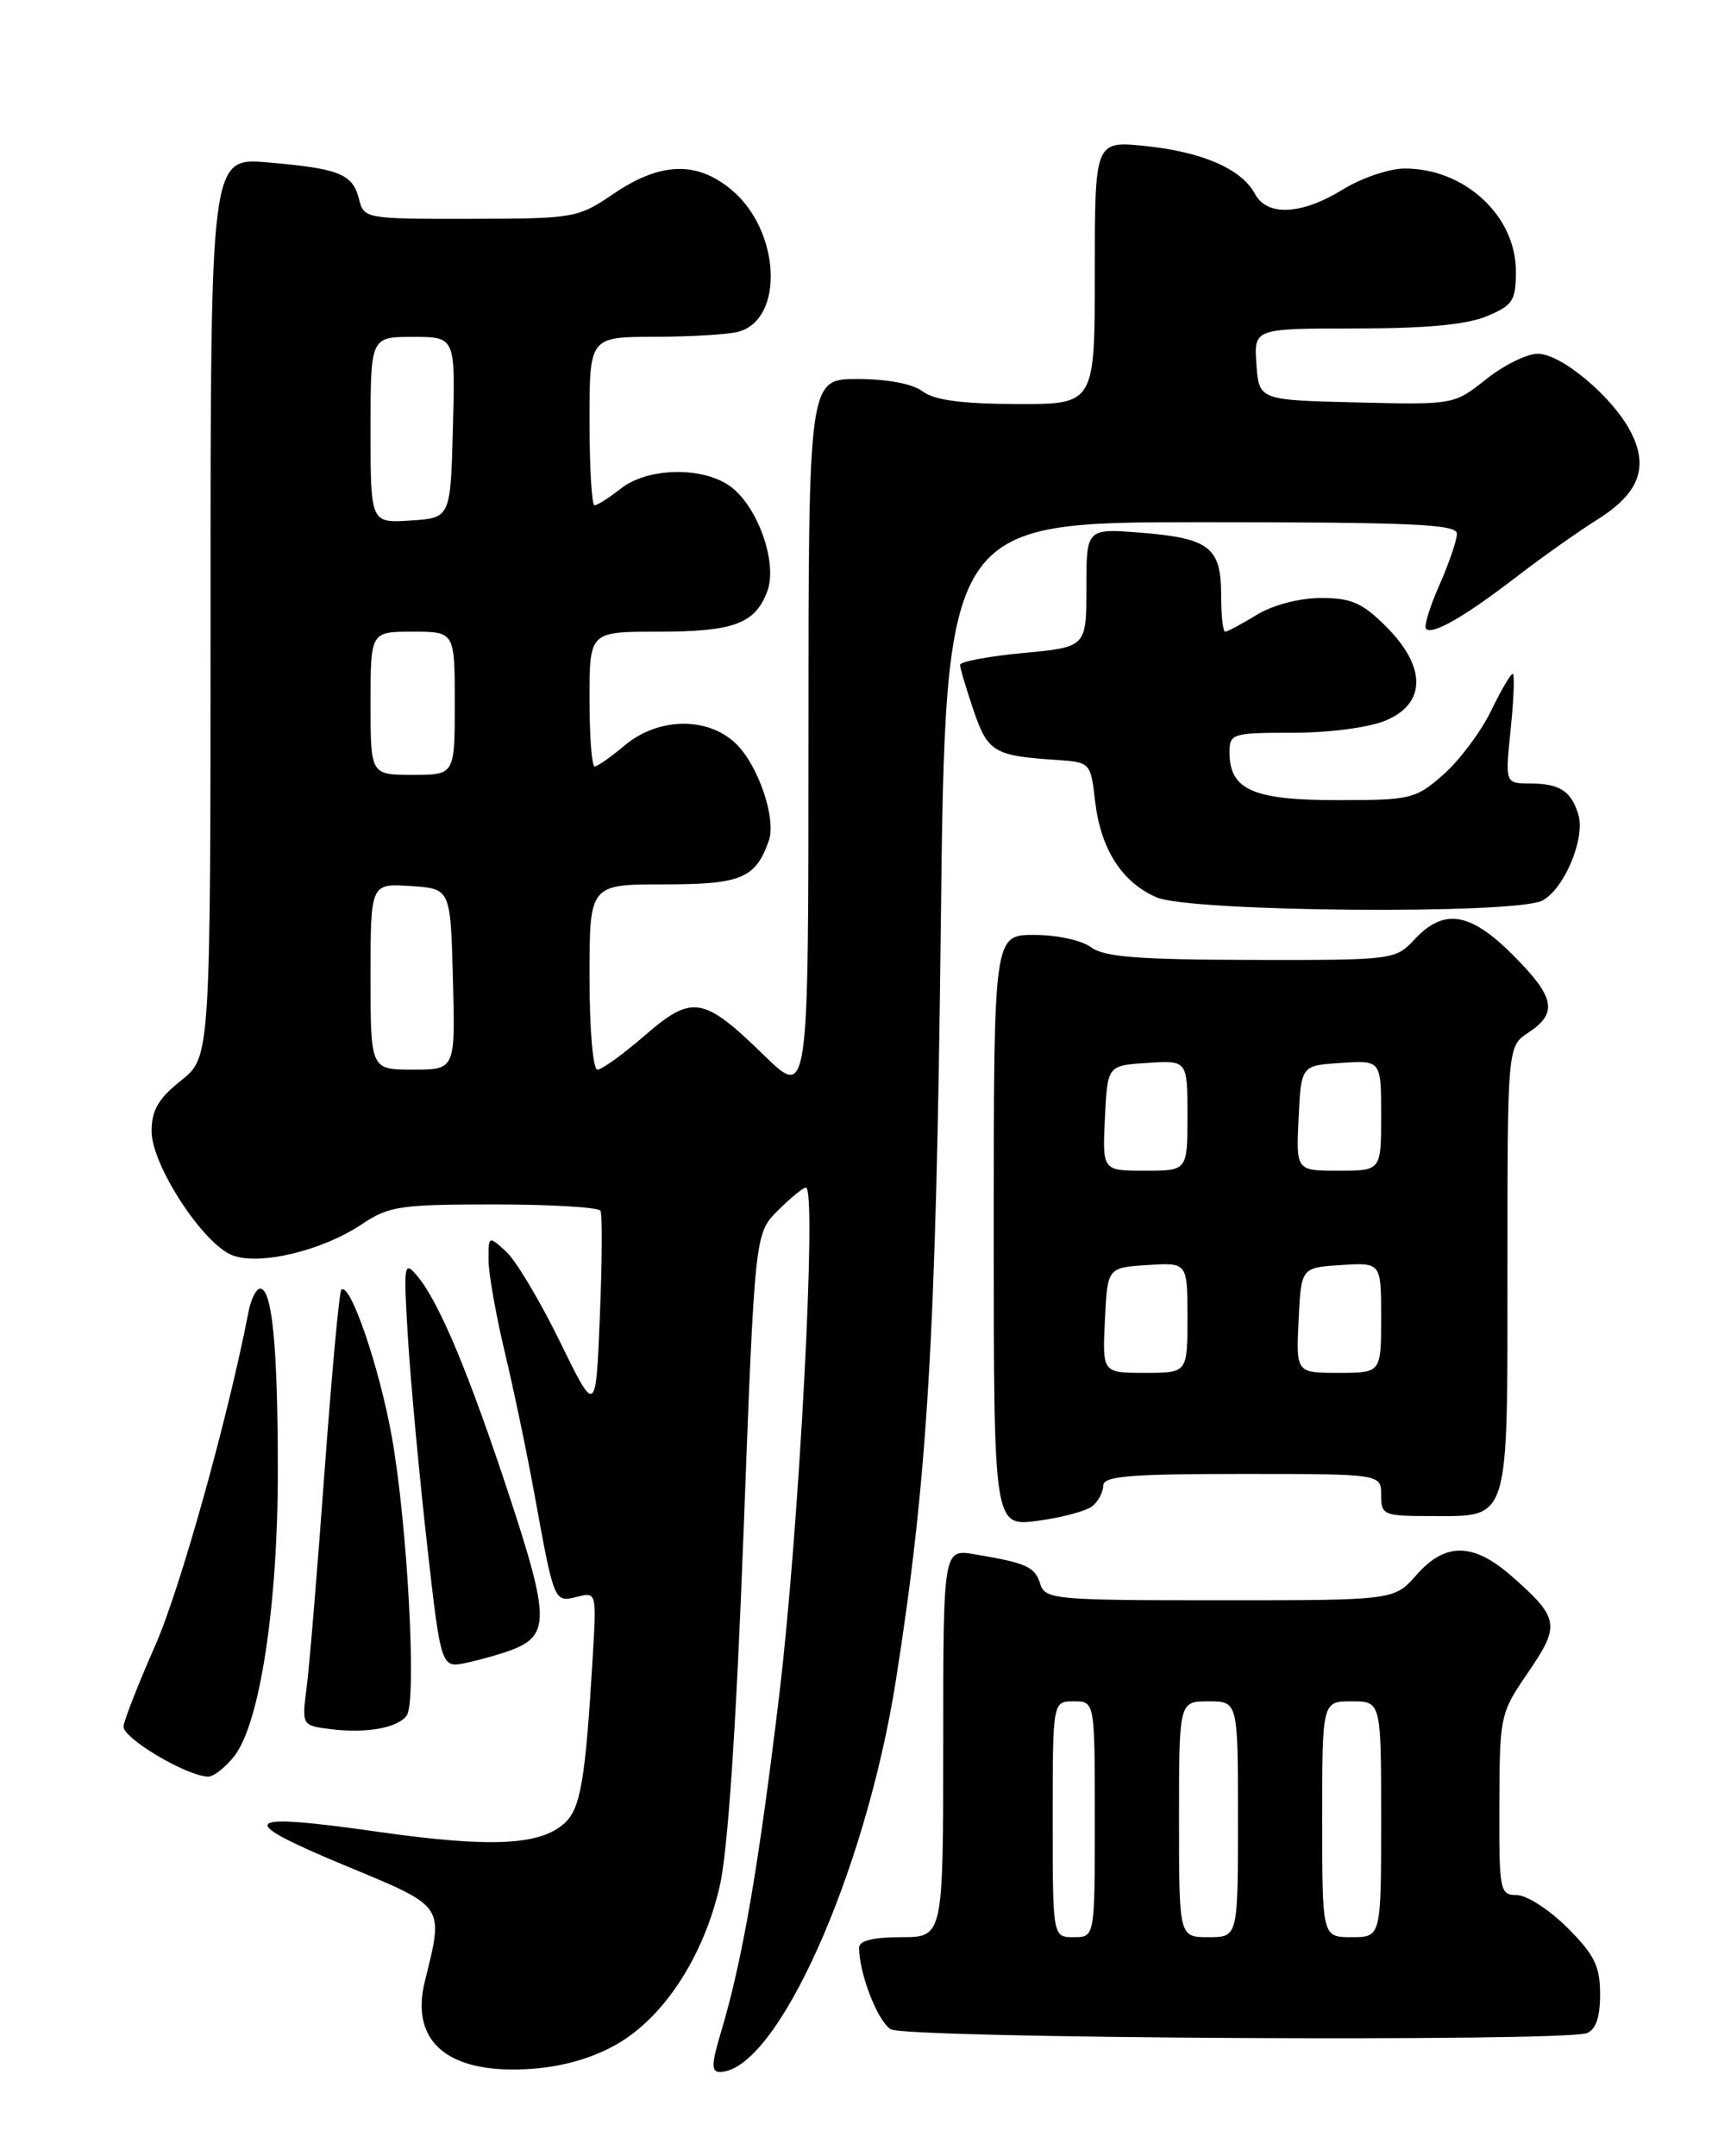 <?xml version="1.0" encoding="UTF-8" standalone="no"?>
<!DOCTYPE svg PUBLIC "-//W3C//DTD SVG 1.1//EN" "http://www.w3.org/Graphics/SVG/1.1/DTD/svg11.dtd" >
<svg xmlns="http://www.w3.org/2000/svg" xmlns:xlink="http://www.w3.org/1999/xlink" version="1.1" viewBox="0 0 204 256">
 <g >
 <path fill="currentColor"
d=" M 73.38 242.63 C 78.95 239.36 83.56 232.22 85.47 223.91 C 86.43 219.74 87.41 205.09 88.29 181.98 C 89.63 146.46 89.63 146.46 92.36 143.73 C 93.86 142.23 95.37 141.00 95.70 141.00 C 97.03 141.00 94.89 181.61 92.54 201.16 C 90.05 221.88 88.14 232.88 85.57 241.42 C 84.48 245.06 84.46 246.00 85.46 246.00 C 92.18 246.00 102.76 222.47 106.38 199.50 C 110.14 175.65 111.15 158.67 111.71 110.25 C 112.26 62.00 112.26 62.00 142.63 62.00 C 167.71 62.00 173.00 62.24 173.00 63.37 C 173.00 64.13 172.06 66.87 170.92 69.46 C 169.77 72.05 169.06 74.39 169.33 74.66 C 170.09 75.42 173.90 73.23 180.00 68.54 C 183.03 66.21 187.40 63.11 189.73 61.65 C 194.64 58.57 195.81 55.46 193.63 51.26 C 191.50 47.13 185.39 42.00 182.60 42.00 C 181.32 42.00 178.56 43.36 176.46 45.03 C 172.65 48.06 172.63 48.06 161.07 47.78 C 149.50 47.50 149.50 47.50 149.19 43.25 C 148.89 39.00 148.89 39.00 160.97 39.00 C 169.27 39.00 174.15 38.55 176.53 37.55 C 179.65 36.25 180.00 35.71 180.00 32.19 C 180.00 25.62 173.90 19.99 166.80 20.01 C 164.98 20.01 161.70 21.12 159.50 22.47 C 154.56 25.52 150.46 25.73 149.01 23.01 C 147.43 20.07 142.82 18.05 136.03 17.34 C 130.00 16.72 130.00 16.72 130.00 32.36 C 130.00 48.00 130.00 48.00 120.75 47.97 C 114.21 47.95 110.93 47.51 109.56 46.47 C 108.37 45.57 105.37 45.00 101.81 45.00 C 96.00 45.00 96.00 45.00 96.00 87.72 C 96.00 130.43 96.00 130.43 90.75 125.32 C 83.50 118.26 82.22 118.05 76.54 122.96 C 73.98 125.18 71.46 127.00 70.94 127.00 C 70.41 127.00 70.00 122.19 70.00 116.00 C 70.00 105.00 70.00 105.00 78.85 105.00 C 88.01 105.00 89.71 104.30 91.29 99.82 C 92.19 97.26 90.11 91.02 87.46 88.37 C 84.16 85.07 78.19 85.13 74.18 88.50 C 72.55 89.88 70.94 91.00 70.61 91.00 C 70.27 91.00 70.00 87.40 70.00 83.00 C 70.00 75.00 70.00 75.00 78.07 75.00 C 87.11 75.00 89.64 74.08 91.10 70.23 C 92.41 66.78 89.86 59.79 86.48 57.58 C 83.09 55.36 76.82 55.57 73.73 58.00 C 72.33 59.10 70.92 60.00 70.59 60.00 C 70.27 60.00 70.00 55.50 70.00 50.00 C 70.00 40.00 70.00 40.00 77.75 39.99 C 82.01 39.98 86.48 39.71 87.67 39.39 C 93.15 37.92 92.68 27.43 86.90 22.57 C 82.77 19.10 78.45 19.22 72.90 22.98 C 68.60 25.90 68.22 25.96 55.86 25.98 C 43.36 26.00 43.21 25.97 42.62 23.61 C 41.87 20.64 40.27 20.01 31.75 19.28 C 25.00 18.71 25.00 18.71 25.00 72.10 C 25.00 125.50 25.00 125.50 21.50 128.29 C 18.80 130.44 18.00 131.82 18.00 134.31 C 18.00 138.33 24.12 147.72 27.62 149.05 C 30.86 150.28 38.31 148.48 42.98 145.34 C 46.16 143.21 47.53 143.00 58.67 143.00 C 65.39 143.00 71.07 143.34 71.30 143.75 C 71.53 144.16 71.50 149.79 71.23 156.26 C 70.75 168.02 70.75 168.02 66.46 159.24 C 64.10 154.41 61.23 149.61 60.08 148.58 C 58.02 146.71 58.00 146.71 58.01 149.60 C 58.01 151.19 58.88 156.10 59.93 160.50 C 60.98 164.90 62.58 172.55 63.48 177.50 C 65.81 190.30 65.80 190.27 68.52 189.59 C 70.83 189.00 70.84 189.04 70.38 196.75 C 69.51 211.43 68.94 214.74 67.02 216.48 C 64.12 219.11 58.22 219.38 45.04 217.51 C 28.55 215.15 27.70 215.98 40.95 221.48 C 52.96 226.47 52.70 226.09 50.45 235.23 C 48.64 242.55 53.34 246.36 63.25 245.62 C 67.01 245.34 70.52 244.30 73.38 242.63 Z  M 188.42 241.39 C 189.50 240.98 190.00 239.51 190.00 236.78 C 190.00 233.45 189.34 232.10 186.12 228.88 C 183.98 226.75 181.28 225.00 180.12 225.00 C 178.09 225.00 178.00 224.54 178.04 214.25 C 178.07 203.69 178.13 203.41 181.46 198.55 C 185.30 192.95 185.15 192.10 179.50 187.14 C 174.95 183.14 171.61 183.09 168.19 187.00 C 165.55 190.00 165.55 190.00 144.84 190.00 C 125.19 190.00 124.10 189.90 123.52 188.05 C 122.87 186.01 121.92 185.58 115.75 184.54 C 112.00 183.91 112.00 183.91 112.00 206.95 C 112.00 230.00 112.00 230.00 107.00 230.00 C 103.66 230.00 102.00 230.42 102.01 231.25 C 102.02 234.36 104.24 240.04 105.79 240.94 C 107.64 242.02 185.67 242.45 188.42 241.39 Z  M 27.82 208.50 C 30.86 204.63 33.01 190.54 32.99 174.50 C 32.98 159.81 32.31 153.00 30.89 153.00 C 30.42 153.00 29.80 154.24 29.51 155.75 C 27.05 168.44 21.38 188.71 18.43 195.37 C 16.46 199.84 14.76 204.16 14.67 204.96 C 14.51 206.32 22.02 210.81 24.68 210.94 C 25.33 210.97 26.74 209.87 27.82 208.50 Z  M 48.30 203.67 C 49.51 201.95 48.38 180.91 46.52 170.56 C 45.03 162.24 41.55 152.12 40.53 153.14 C 40.28 153.38 39.40 163.01 38.55 174.54 C 37.71 186.07 36.76 197.61 36.43 200.18 C 35.83 204.86 35.83 204.86 39.17 205.29 C 43.44 205.84 47.26 205.16 48.30 203.67 Z  M 60.69 195.92 C 65.27 194.19 65.25 192.11 60.52 177.73 C 55.69 163.06 52.16 154.62 49.55 151.50 C 47.96 149.61 47.90 150.02 48.45 159.00 C 48.77 164.22 49.79 175.16 50.70 183.29 C 52.37 198.08 52.37 198.08 55.43 197.41 C 57.12 197.05 59.49 196.37 60.69 195.92 Z  M 129.73 178.81 C 130.43 178.23 131.00 177.14 131.00 176.38 C 131.00 175.26 134.15 175.00 147.50 175.00 C 164.00 175.00 164.00 175.00 164.00 177.50 C 164.00 179.89 164.27 180.00 169.93 180.00 C 179.34 180.00 179.00 181.12 179.00 150.54 C 179.00 124.23 179.00 124.23 181.50 122.59 C 185.02 120.28 184.64 118.37 179.63 113.37 C 174.57 108.30 171.47 107.81 168.00 111.50 C 165.67 113.98 165.52 114.00 148.58 113.97 C 135.15 113.94 131.09 113.62 129.56 112.47 C 128.48 111.65 125.49 111.00 122.81 111.00 C 118.00 111.00 118.00 111.00 118.00 146.13 C 118.00 181.26 118.00 181.26 123.23 180.56 C 126.10 180.18 129.02 179.40 129.73 178.81 Z  M 183.15 106.92 C 185.77 105.52 188.28 99.48 187.41 96.68 C 186.54 93.88 185.19 93.03 181.61 93.02 C 178.72 93.00 178.72 93.00 179.39 86.50 C 179.76 82.92 179.86 80.00 179.62 80.00 C 179.38 80.00 178.21 82.01 177.02 84.46 C 175.83 86.91 173.30 90.28 171.40 91.96 C 168.08 94.87 167.55 95.00 158.79 95.00 C 148.79 95.00 146.00 93.77 146.00 89.35 C 146.00 87.09 146.30 87.00 153.53 87.00 C 157.85 87.00 162.55 86.38 164.53 85.55 C 169.36 83.53 169.39 79.19 164.60 74.40 C 161.77 71.57 160.47 71.00 156.85 71.00 C 154.27 71.01 151.17 71.82 149.23 73.00 C 147.43 74.10 145.74 75.00 145.48 75.00 C 145.21 75.00 145.00 73.03 145.00 70.62 C 145.00 64.99 143.59 63.90 135.51 63.25 C 129.00 62.73 129.00 62.73 129.00 69.78 C 129.00 76.83 129.00 76.83 121.50 77.53 C 117.38 77.92 114.00 78.55 114.00 78.94 C 114.00 79.33 114.72 81.75 115.60 84.33 C 117.29 89.30 118.03 89.74 125.50 90.23 C 129.46 90.50 129.51 90.55 130.03 95.09 C 130.69 100.80 133.20 104.75 137.33 106.54 C 141.33 108.28 180.01 108.60 183.15 106.92 Z  M 44.00 115.95 C 44.00 104.89 44.00 104.89 48.75 105.20 C 53.50 105.50 53.50 105.50 53.78 116.25 C 54.07 127.00 54.07 127.00 49.03 127.00 C 44.00 127.00 44.00 127.00 44.00 115.95 Z  M 44.00 83.50 C 44.00 75.00 44.00 75.00 49.00 75.00 C 54.00 75.00 54.00 75.00 54.00 83.50 C 54.00 92.00 54.00 92.00 49.00 92.00 C 44.00 92.00 44.00 92.00 44.00 83.50 Z  M 44.00 51.05 C 44.00 40.00 44.00 40.00 49.03 40.00 C 54.07 40.00 54.07 40.00 53.78 50.75 C 53.50 61.50 53.50 61.50 48.75 61.80 C 44.00 62.11 44.00 62.11 44.00 51.05 Z  M 125.00 216.00 C 125.00 202.00 125.00 202.00 127.50 202.00 C 130.00 202.00 130.00 202.00 130.00 216.00 C 130.00 230.00 130.00 230.00 127.50 230.00 C 125.00 230.00 125.00 230.00 125.00 216.00 Z  M 140.00 216.00 C 140.00 202.00 140.00 202.00 143.50 202.00 C 147.00 202.00 147.00 202.00 147.00 216.00 C 147.00 230.00 147.00 230.00 143.50 230.00 C 140.00 230.00 140.00 230.00 140.00 216.00 Z  M 157.00 216.00 C 157.00 202.00 157.00 202.00 160.50 202.00 C 164.00 202.00 164.00 202.00 164.00 216.00 C 164.00 230.00 164.00 230.00 160.50 230.00 C 157.00 230.00 157.00 230.00 157.00 216.00 Z  M 131.20 156.75 C 131.50 150.50 131.50 150.50 136.25 150.20 C 141.00 149.89 141.00 149.89 141.00 156.45 C 141.00 163.00 141.00 163.00 135.95 163.00 C 130.90 163.00 130.90 163.00 131.20 156.75 Z  M 154.20 156.75 C 154.50 150.50 154.50 150.50 159.25 150.20 C 164.00 149.89 164.00 149.89 164.00 156.45 C 164.00 163.00 164.00 163.00 158.95 163.00 C 153.90 163.00 153.90 163.00 154.20 156.75 Z  M 131.20 132.75 C 131.50 126.50 131.50 126.50 136.25 126.20 C 141.00 125.89 141.00 125.89 141.00 132.45 C 141.00 139.00 141.00 139.00 135.95 139.00 C 130.90 139.00 130.90 139.00 131.20 132.75 Z  M 154.20 132.75 C 154.50 126.50 154.50 126.50 159.25 126.20 C 164.00 125.89 164.00 125.89 164.00 132.45 C 164.00 139.00 164.00 139.00 158.95 139.00 C 153.90 139.00 153.90 139.00 154.20 132.75 Z "/>
</g>
</svg>